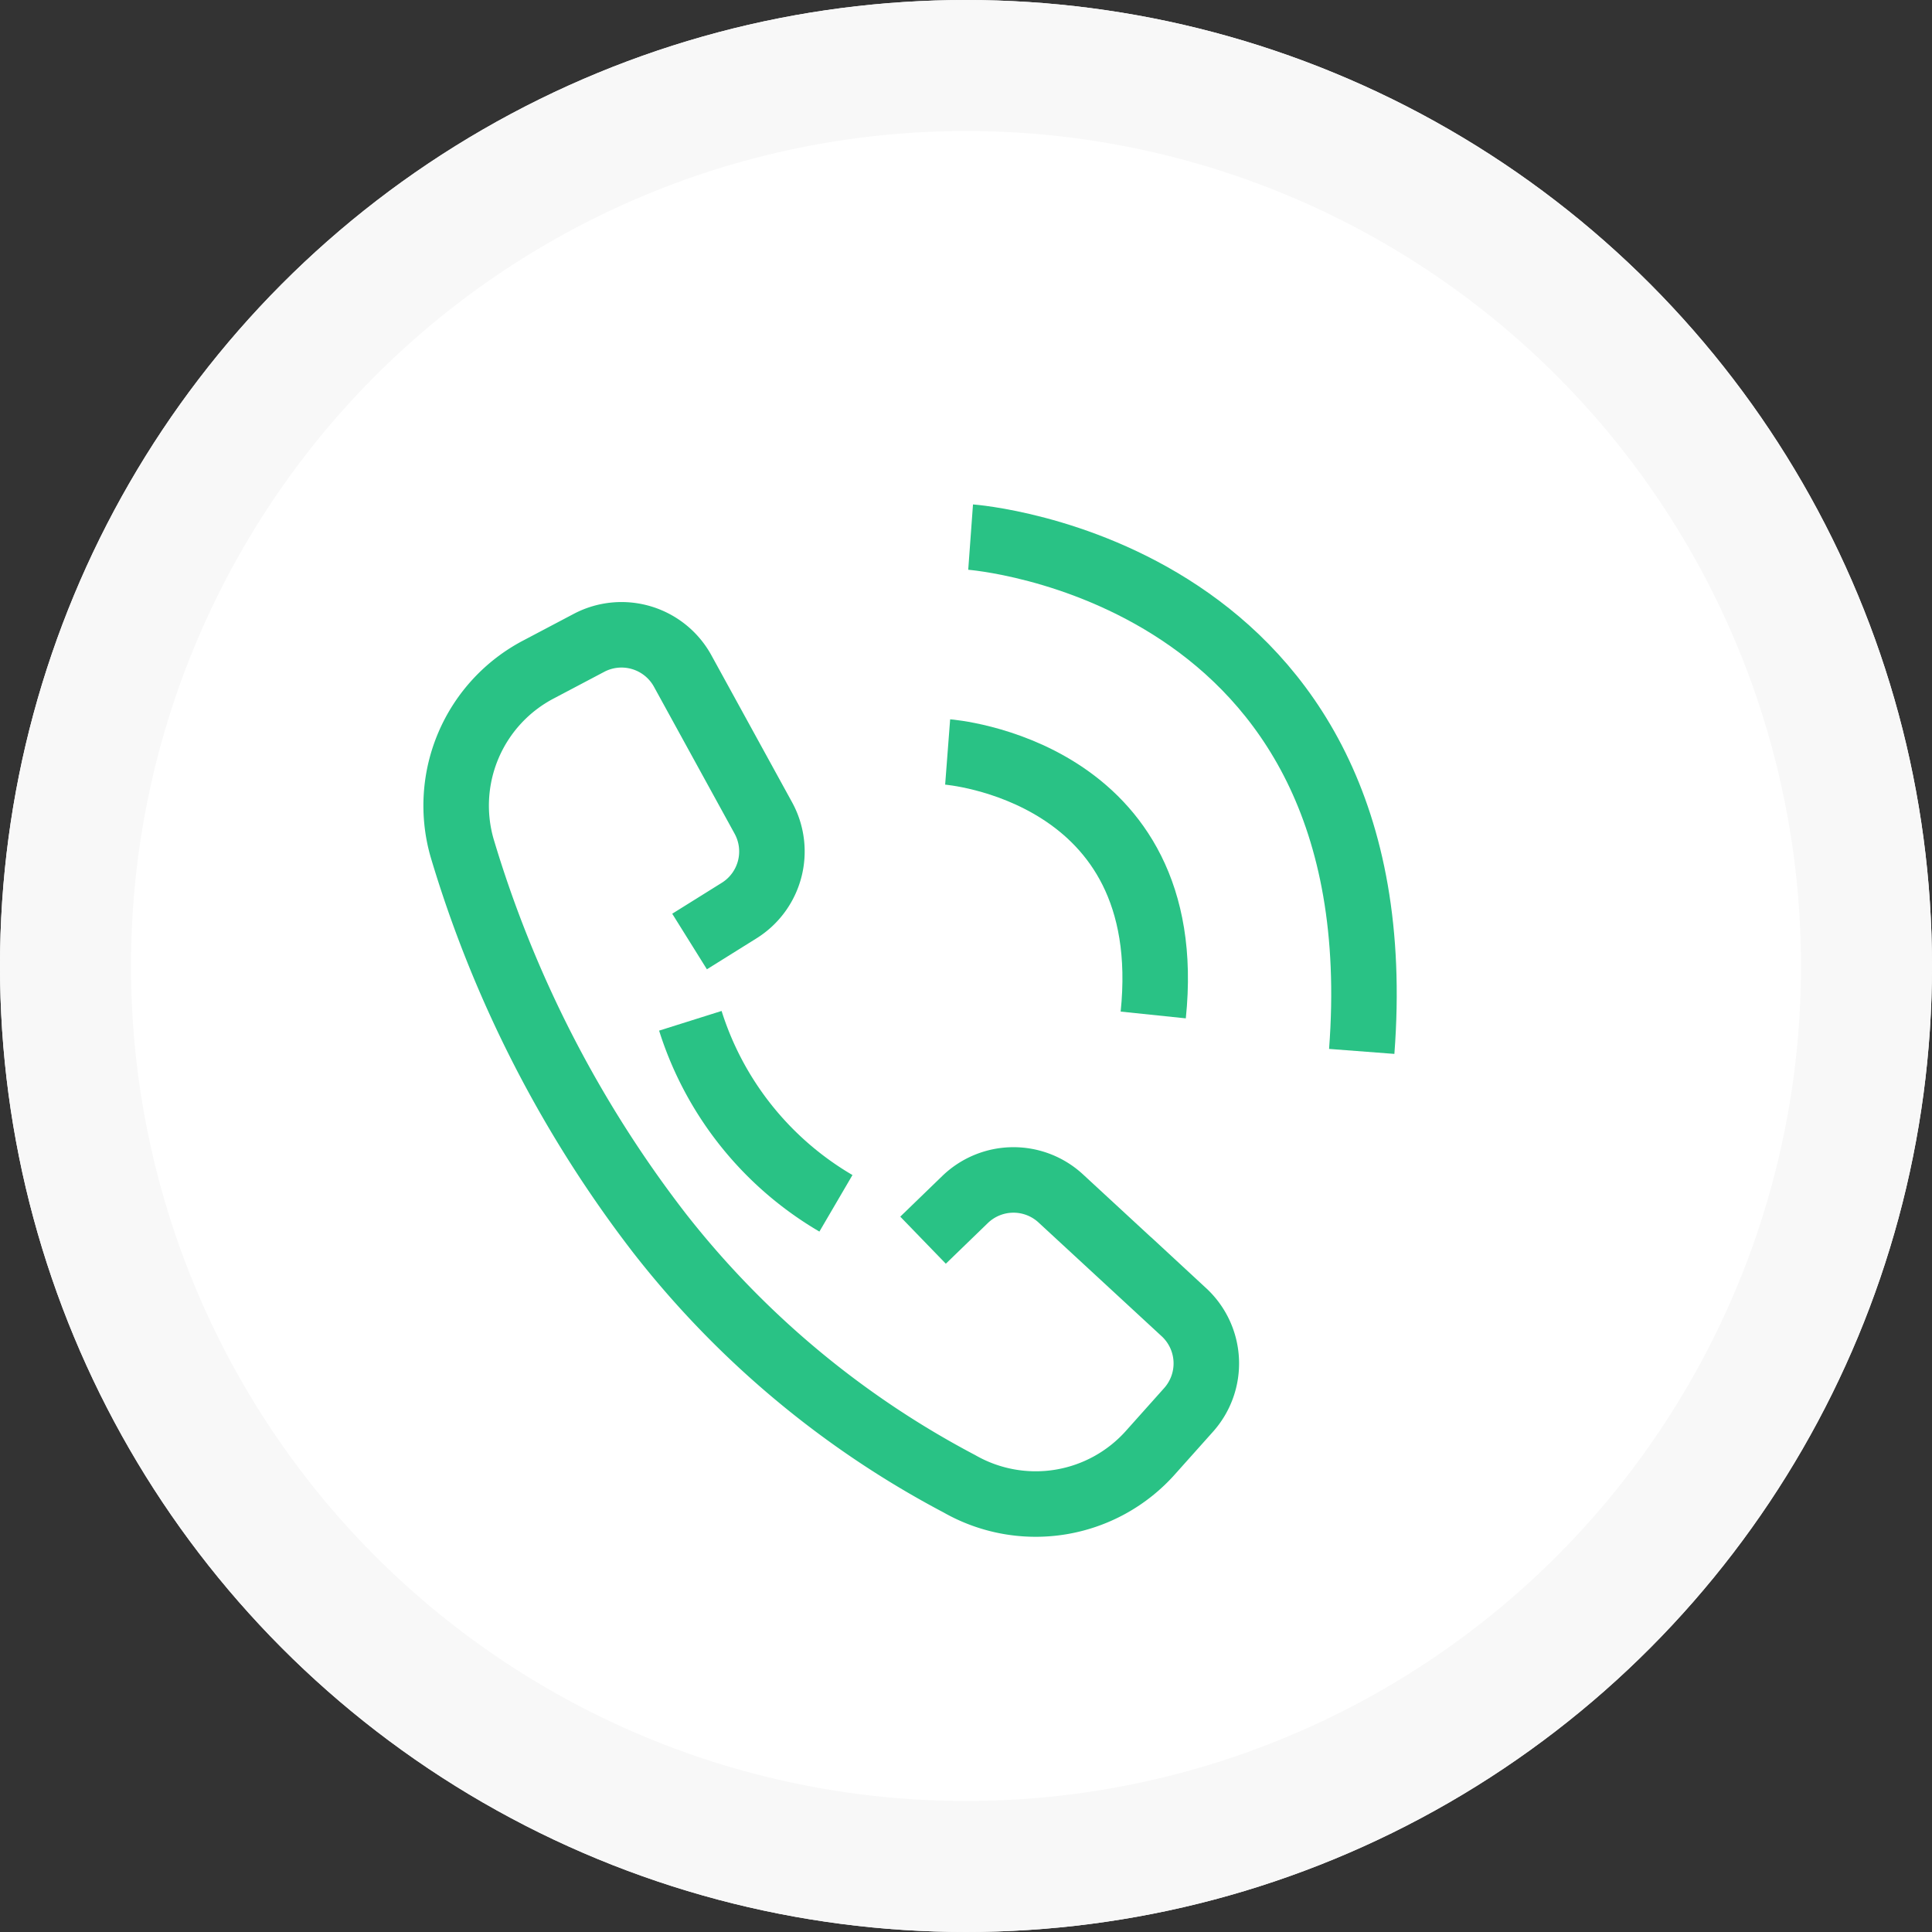 <svg xmlns="http://www.w3.org/2000/svg" width="59" height="59" viewBox="0 0 59 59">
  <rect x="0" y="0" width="59" height="59" fill="#333333" stroke="none"/>
  <g id="Group_656" data-name="Group 656" transform="translate(3881 -2029)">
    <g id="Group_651" data-name="Group 651">
      <g id="Group_606" data-name="Group 606" transform="translate(-4186 1534)">
        <g id="Ellipse_17" data-name="Ellipse 17" transform="translate(305 495)" fill="#fff" stroke="#f8f8f8" stroke-width="4">
          <circle cx="29.5" cy="29.5" r="29.5" stroke="none"/>
          <circle cx="29.5" cy="29.5" r="27.5" fill="none"/>
        </g>
      </g>
    </g>
    <g id="Group_122" data-name="Group 122" transform="matrix(0.788, -0.616, 0.616, 0.788, -3871.679, 2053.997)">
      <g id="Group_123" data-name="Group 123" transform="translate(0.726 0.727)">
        <path id="Path_664" data-name="Path 664" d="M6.707,21.533l1.773-.188a2.127,2.127,0,0,1,2.325,1.775l.823,5.053A2.129,2.129,0,0,1,9.9,30.609l-1.7.306A4.693,4.693,0,0,1,3,28.074,28.416,28.416,0,0,1,.5,16.406,36.156,36.156,0,0,1,3,3.417,4.693,4.693,0,0,1,8.2.576L9.9.882A2.13,2.13,0,0,1,11.628,3.32l-.823,5.051A2.127,2.127,0,0,1,8.48,10.146L6.707,9.958" transform="translate(-0.5 -0.5)" fill="none" stroke="#29c285" stroke-miterlimit="10" stroke-width="2"/>
        <path id="Path_665" data-name="Path 665" d="M13.511,8.441s5.226,4.77,0,10.192" transform="translate(2.468 1.311)" fill="none" stroke="#29c285" stroke-miterlimit="10" stroke-width="2"/>
        <path id="Path_666" data-name="Path 666" d="M17.3,4.584s9.708,8.8-.263,19.726" transform="translate(3.272 0.431)" fill="none" stroke="#29c285" stroke-miterlimit="10" stroke-width="2"/>
        <path id="Path_667" data-name="Path 667" d="M4.475,9.766a9.9,9.9,0,0,0,.07,7.128" transform="translate(0.26 1.614)" fill="none" stroke="#29c285" stroke-miterlimit="10" stroke-width="2"/>
      </g>
    </g>
  </g>
</svg>
